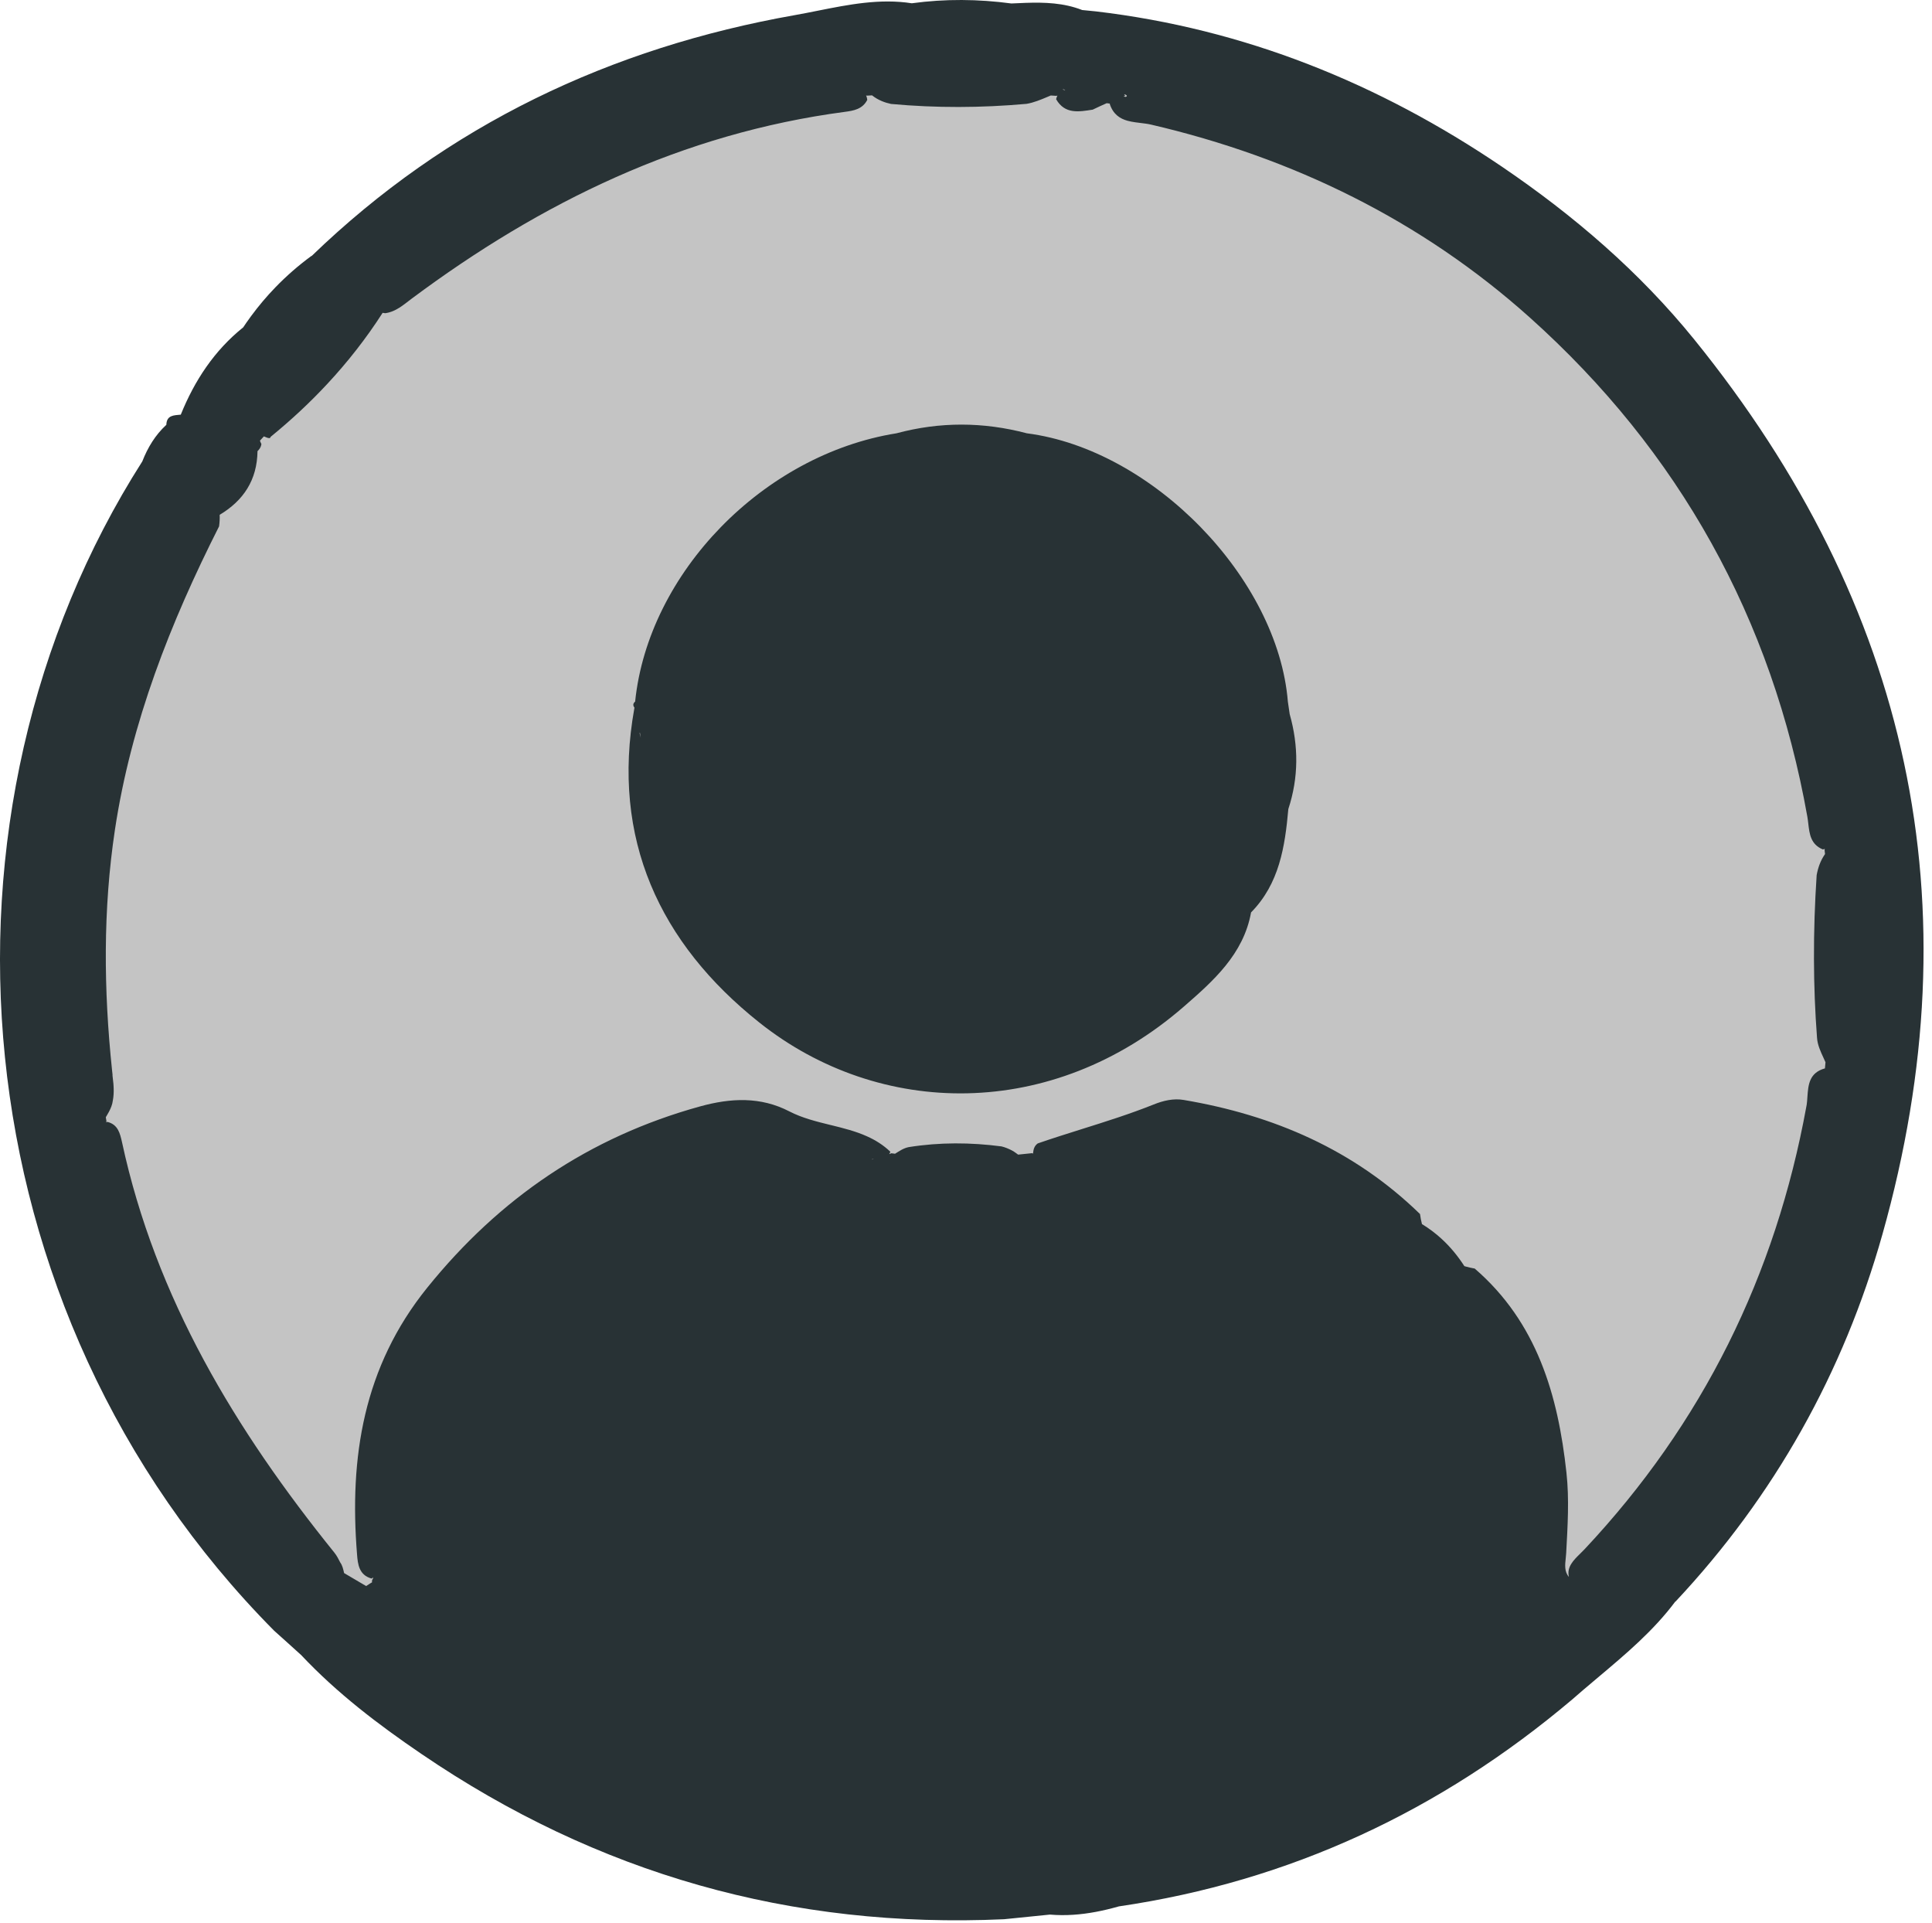 <svg width="200" height="199" viewBox="0 0 200 199" fill="none" xmlns="http://www.w3.org/2000/svg">
<ellipse cx="99.5" cy="100" rx="95.5" ry="95" fill="#C4C4C4"/>
<path fill-rule="evenodd" clip-rule="evenodd" d="M104.699 0.359C105.189 0.335 105.679 0.312 106.169 0.296C108.144 0.23 110.109 0.292 112.009 1.031L112.029 1.038L113.449 1.179C128.82 2.99 142.74 8.618 155.49 17.259C162.929 22.31 169.72 28.14 175.39 35.14C197.679 62.669 204.509 93.579 194.868 127.759C190.839 142.06 183.699 154.839 173.46 165.759L173.419 165.779C171.158 168.802 168.304 171.202 165.451 173.601L163.88 174.929C163.503 175.249 163.13 175.574 162.759 175.9C149.118 187.429 133.55 194.72 115.829 197.32C115.036 197.544 114.24 197.74 113.435 197.89C111.878 198.181 110.3 198.308 108.689 198.169L103.939 198.65C81.919 199.65 61.849 193.96 43.609 181.529C39.13 178.48 34.89 175.249 31.189 171.32L31.198 171.288L31.169 171.3C30.247 170.454 29.304 169.622 28.38 168.788C-4.571 135.538 -8.43 84.089 14.73 47.759C15.288 46.329 16.07 45.029 17.22 43.97C17.249 42.96 18.009 42.989 18.698 42.919C18.698 42.925 18.71 42.923 18.71 42.929C20.14 39.39 22.179 36.288 25.179 33.88L25.507 33.396C25.667 33.165 25.829 32.939 25.995 32.716C26.771 31.663 27.609 30.671 28.511 29.739C29.652 28.56 30.894 27.476 32.24 26.489L32.259 26.499C46.31 12.929 63.22 4.929 82.31 1.56C83.091 1.421 83.876 1.265 84.667 1.107C87.843 0.474 91.091 -0.175 94.39 0.339C97.829 -0.132 101.269 -0.1 104.699 0.359ZM22.679 54.48C22.736 54.07 22.757 53.669 22.74 53.286C25.198 51.816 26.62 49.689 26.657 46.693L26.679 46.671L26.749 46.603C26.853 46.493 26.933 46.372 26.988 46.236C27.007 46.187 27.023 46.136 27.036 46.081L27.06 45.96L26.968 45.763L26.907 45.611L27.318 45.167L27.415 45.208L27.634 45.296C27.722 45.327 27.802 45.349 27.866 45.347C27.947 45.347 27.999 45.312 28.009 45.22C29.077 44.347 30.115 43.445 31.115 42.509C32.068 41.617 32.99 40.695 33.876 39.742C35.992 37.472 37.91 35.027 39.609 32.38C39.7 32.392 39.785 32.413 39.88 32.419C40.98 32.269 41.769 31.55 42.609 30.919C56.019 20.919 70.679 13.8 87.448 11.579C88.368 11.46 89.288 11.3 89.779 10.339C89.765 10.224 89.743 10.12 89.714 10.027L89.679 9.931L89.654 9.876L89.74 9.9L90.275 9.87C90.587 10.12 90.927 10.316 91.288 10.466C91.591 10.593 91.909 10.689 92.24 10.759C96.909 11.189 101.589 11.169 106.269 10.749C106.65 10.685 107.015 10.577 107.372 10.45C107.722 10.327 108.064 10.183 108.404 10.04L108.775 9.884L109.329 9.919L109.464 9.898L109.419 9.99C109.384 10.072 109.353 10.165 109.329 10.269C110.24 11.849 111.689 11.57 113.118 11.349C113.599 11.117 114.079 10.894 114.564 10.681L114.868 10.72L114.908 10.71L114.88 10.759C115.236 11.833 115.927 12.277 116.72 12.499C116.988 12.573 117.267 12.622 117.548 12.661L118.064 12.728C118.445 12.773 118.82 12.818 119.169 12.9C133.89 16.329 147.159 22.829 158.359 32.859C173.81 46.699 183.449 64.019 187.099 84.55C187.14 84.782 187.167 85.023 187.195 85.265C187.318 86.318 187.441 87.4 188.699 87.919C188.777 87.907 188.843 87.888 188.902 87.861L188.88 87.98L188.927 88.4L188.9 88.439C188.449 89.089 188.199 89.82 188.06 90.579C187.868 93.472 187.771 96.367 187.781 99.263C187.788 101.984 187.89 104.706 188.099 107.429C188.15 108.152 188.454 108.812 188.759 109.472L188.974 109.947L188.919 110.56L188.929 110.579C187.279 111.025 187.189 112.304 187.103 113.519L187.07 113.972L187.046 114.189L187.025 114.359L186.999 114.499C183.81 132.019 176.249 147.339 164.038 160.349C163.898 160.501 163.743 160.652 163.589 160.802C162.894 161.482 162.167 162.193 162.413 163.22C161.933 162.673 162.009 161.97 162.085 161.275C162.103 161.105 162.12 160.935 162.13 160.769C162.279 157.99 162.46 155.189 162.159 152.439C161.288 144.4 159.109 136.868 152.659 131.3L152.451 131.261L152.179 131.204L151.802 131.111L151.591 131.052C150.908 129.991 150.12 129.036 149.21 128.206C148.597 127.646 147.929 127.142 147.201 126.699C147.158 126.532 147.118 126.363 147.085 126.187C147.052 126.015 147.023 125.839 146.999 125.659C140.159 118.999 131.829 115.419 122.529 113.849C121.49 113.669 120.419 113.919 119.429 114.32C116.99 115.296 114.486 116.083 111.98 116.87C110.458 117.349 108.937 117.827 107.429 118.349C107.068 118.607 106.988 118.958 106.945 119.325L106.935 119.407L106.839 119.359L105.396 119.509L105.345 119.472L105.187 119.355C105.042 119.249 104.896 119.15 104.74 119.07C104.409 118.9 104.05 118.749 103.679 118.659C100.48 118.24 97.279 118.22 94.079 118.73C93.542 118.833 93.103 119.138 92.656 119.417L92.259 119.368C92.195 119.406 92.124 119.435 92.05 119.452C92.095 119.384 92.134 119.304 92.169 119.21C91.431 118.505 90.613 118.001 89.747 117.613C88.562 117.079 87.286 116.765 86.011 116.45L85.982 116.445C84.519 116.085 83.054 115.726 81.72 115.038C78.73 113.49 75.659 113.64 72.47 114.519C60.99 117.689 51.71 124.009 44.23 133.279C37.618 141.47 36.15 150.839 36.96 160.88C37.038 161.919 37.169 163.038 38.48 163.39L38.618 163.259L38.609 163.4C38.513 163.531 38.482 163.654 38.519 163.773L38.31 163.9L37.902 164.163L35.622 162.822C35.532 162.415 35.439 162.013 35.22 161.72C35.038 161.359 34.859 161.009 34.609 160.699C24.39 148.038 16.109 134.368 12.63 118.22C12.429 117.329 12.22 116.38 11.099 116.118L10.993 116.175L11.019 116.038L10.952 115.642L11.007 115.546L11.13 115.335L11.286 115.058C11.474 114.702 11.628 114.333 11.679 113.919C11.761 113.495 11.781 113.074 11.767 112.652L11.755 112.4L11.74 112.165C11.714 111.888 11.681 111.611 11.648 111.331V111.308V111.284V111.267V111.249V111.232V111.214L11.599 110.769C10.73 102.46 10.65 94.159 11.9 85.868C13.579 74.749 17.64 64.448 22.679 54.48ZM116.519 10.029C116.97 9.89 116.07 9.599 116.499 9.909L116.308 9.978L116.519 10.029ZM109.999 9.261L110.273 9.351C110.189 9.247 110.095 9.232 109.999 9.261ZM90.21 120.019C90.288 119.997 90.368 119.98 90.448 119.968L90.327 119.97L90.21 120.019ZM65.749 72.618C67.118 59.288 79.029 47.05 92.8 44.849C97.3 43.64 101.8 43.659 106.3 44.849C119.349 46.529 132.288 59.88 133.32 72.63L133.509 73.919C134.439 77.21 134.439 80.48 133.368 83.74C133.019 87.652 132.431 91.472 129.509 94.439C128.73 98.779 125.57 101.56 122.55 104.189C108.929 116.038 91.038 115.72 78.609 105.839C68.298 97.646 63.247 86.827 65.665 73.322L65.679 73.249C65.499 73.009 65.529 72.8 65.749 72.618ZM66.242 75.827L66.214 75.892C66.242 76.05 66.281 76.214 66.339 76.38L66.3 76.208C66.275 76.079 66.257 75.952 66.242 75.827Z" fill="#283235"/>
</svg>
